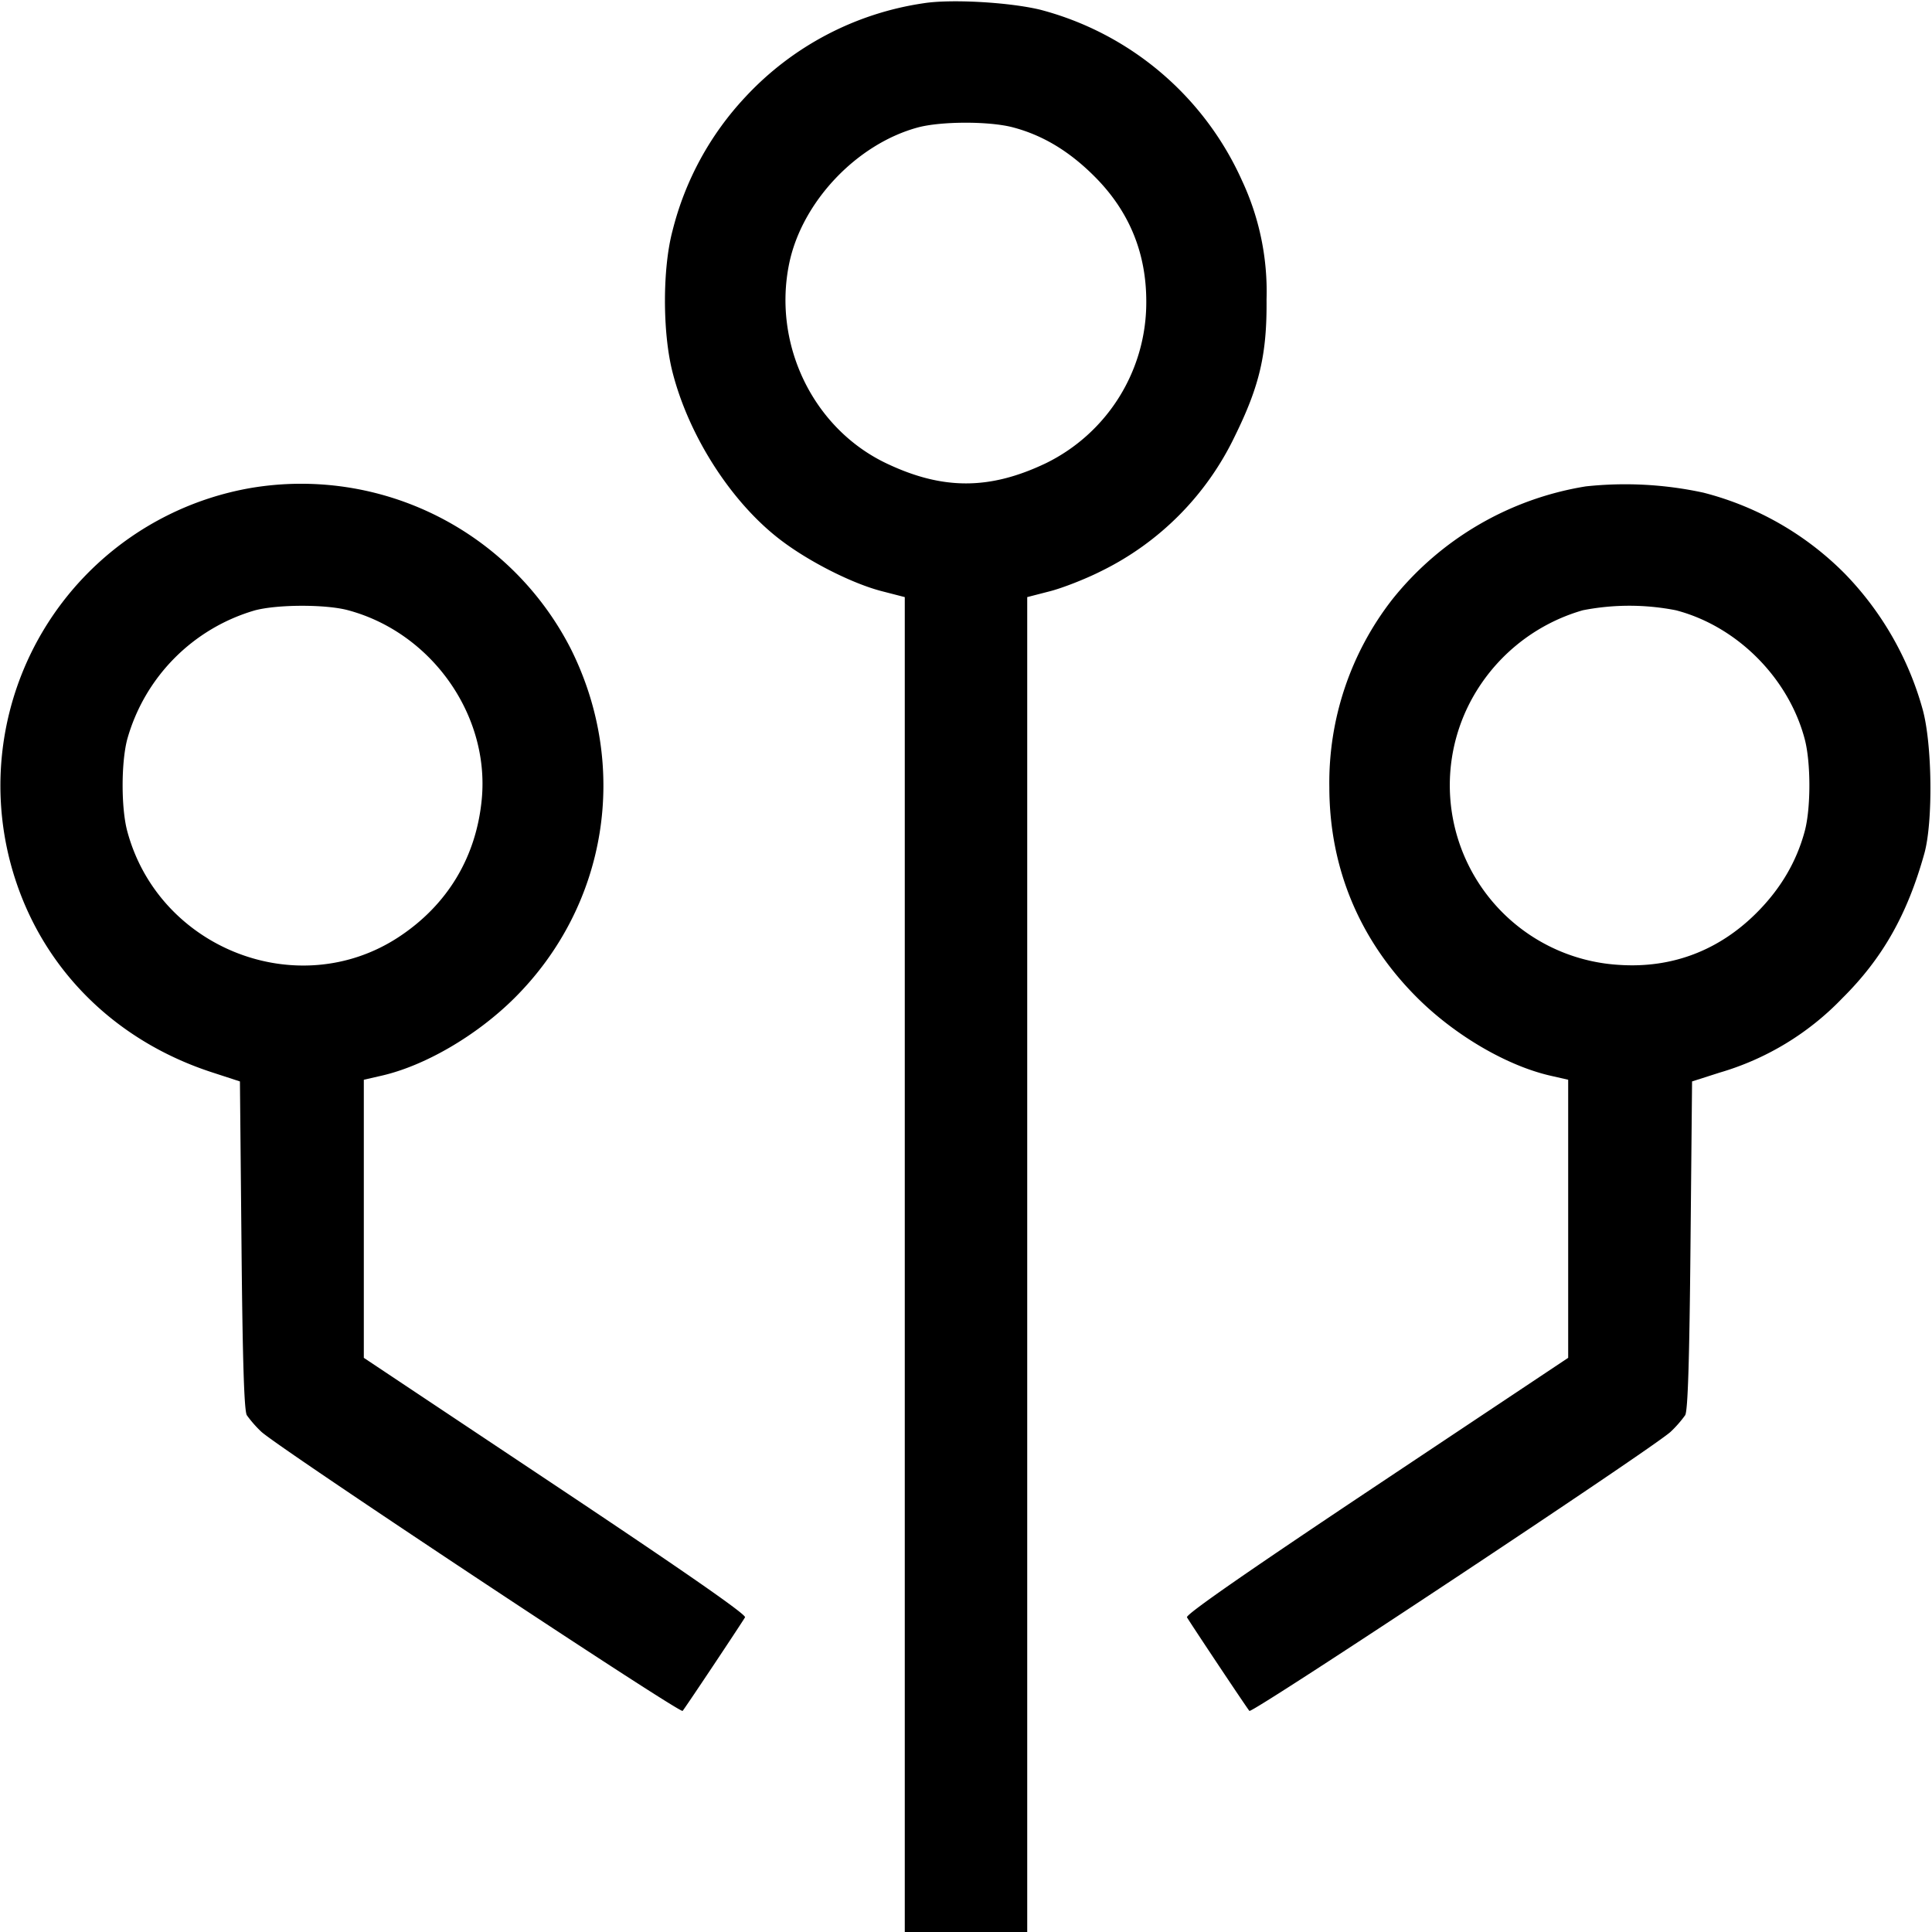 <svg xmlns="http://www.w3.org/2000/svg" width="16" height="16" fill="none"><path d="M7.648.027a2.513 2.513 0 0 0-1.475.776 2.506 2.506 0 0 0-.603 1.106c-.084.312-.084.844-.001 1.171.136.535.492 1.087.901 1.396.236.179.592.358.833.42l.19.049V16h1.014V4.945l.19-.049c.104-.027.293-.101.42-.165a2.395 2.395 0 0 0 1.109-1.118c.206-.418.267-.681.263-1.133a2.167 2.167 0 0 0-.203-.984A2.536 2.536 0 0 0 8.613.08c-.259-.062-.74-.089-.965-.053m.738 1.027c.245.064.463.194.67.399.293.289.438.638.437 1.048a1.483 1.483 0 0 1-.831 1.335c-.467.223-.857.223-1.324 0-.604-.289-.941-.984-.802-1.655.106-.51.559-.989 1.067-1.126.192-.051.587-.052.783-.001M2.073 4.042A2.502 2.502 0 0 0 .139 7.319c.255.745.84 1.31 1.621 1.563l.227.074L2 10.311c.009.964.022 1.371.044 1.409a.957.957 0 0 0 .12.137c.142.133 3.467 2.336 3.489 2.312.019-.021.476-.707.517-.775.013-.022-.492-.373-1.569-1.091l-1.588-1.058V8.942l.14-.032c.362-.081.793-.332 1.107-.644.77-.766.956-1.915.467-2.893a2.507 2.507 0 0 0-2.654-1.331m11.06-.014a2.576 2.576 0 0 0-1.601.934 2.469 2.469 0 0 0-.523 1.558c.001.672.252 1.27.731 1.746.314.312.745.563 1.107.644l.14.032v2.303l-1.588 1.058c-1.077.718-1.582 1.069-1.569 1.091.041.068.498.754.517.775.022.024 3.347-2.179 3.489-2.312a.957.957 0 0 0 .12-.137c.022-.038.035-.445.044-1.409l.013-1.355.228-.073a2.299 2.299 0 0 0 1.015-.615c.335-.332.54-.695.681-1.201.072-.261.065-.898-.013-1.187a2.612 2.612 0 0 0-.645-1.128 2.532 2.532 0 0 0-1.172-.672 3.058 3.058 0 0 0-.974-.052M2.88 5.053c.691.184 1.175.865 1.11 1.563-.045.482-.285.88-.691 1.146-.834.545-1.987.093-2.246-.882-.05-.19-.05-.561 0-.755a1.546 1.546 0 0 1 1.057-1.07c.187-.05.585-.051.77-.002m10.999.001c.507.132.935.562 1.068 1.071.05.194.05.565 0 .755-.068.255-.2.48-.4.68-.312.312-.7.459-1.134.431a1.49 1.49 0 0 1-1.246-2.16 1.53 1.53 0 0 1 .941-.777 2 2 0 0 1 .771 0" fill="currentColor" fill-rule="evenodd"/></svg>